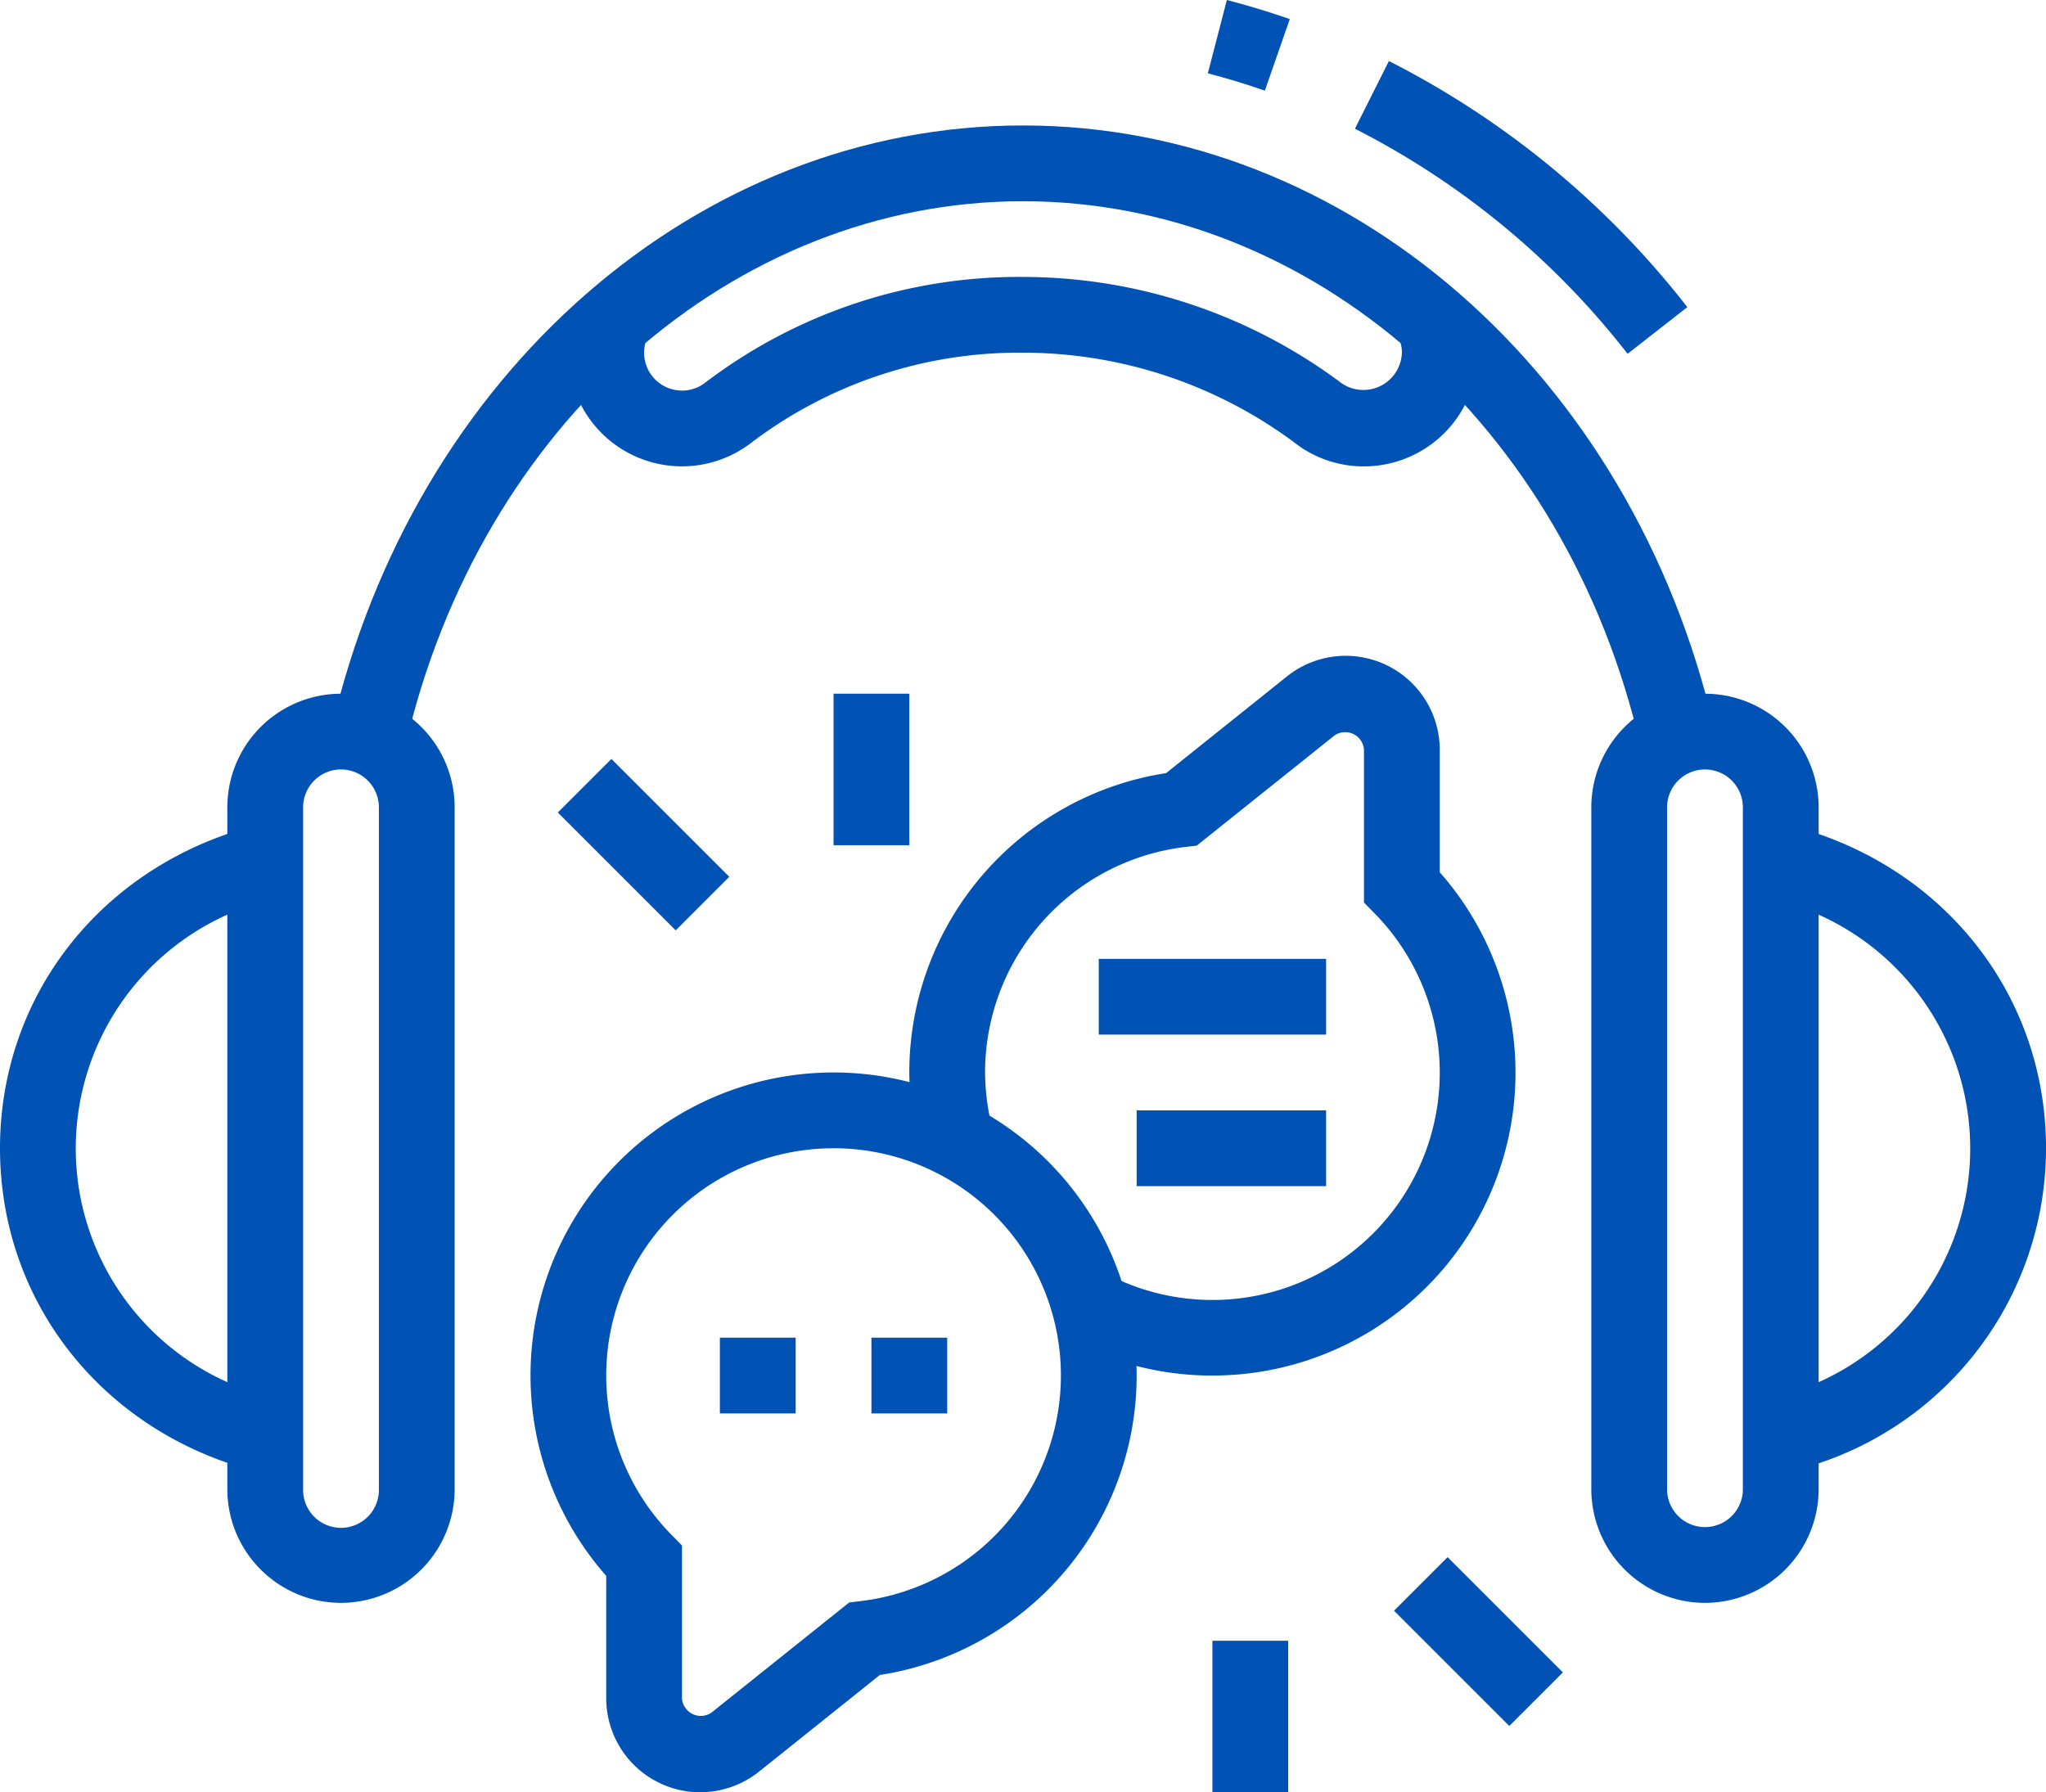 <svg id="コンポーネント_2_2" data-name="コンポーネント 2 – 2" xmlns="http://www.w3.org/2000/svg" width="141.033" height="123.564" viewBox="0 0 141.033 123.564">
  <g id="グループ_4" data-name="グループ 4" transform="translate(-1985.577 -262.925)">
    <g id="グループ_3" data-name="グループ 3" transform="translate(2035.199 355.148)">
      <path id="パス_14" data-name="パス 14" d="M2082.147,432.692h-5.224v5.223h5.224v-5.223Z" transform="translate(-2076.923 -432.692)" fill="#0052b4"/>
      <path id="パス_15" data-name="パス 15" d="M2101.377,432.692h-5.223v5.223h5.223v-5.223Z" transform="translate(-2085.707 -432.692)" fill="#0052b4"/>
    </g>
    <path id="パス_16" data-name="パス 16" d="M2064.586,448.661a6.484,6.484,0,0,1-6.478-6.479V433.74a20.891,20.891,0,1,1,18.863,6.833l-8.335,6.669A6.532,6.532,0,0,1,2064.586,448.661Zm9.192-44.4a15.663,15.663,0,0,0-11.192,26.627l.745.76v10.533a1.3,1.3,0,0,0,2.046.977l9.482-7.585.745-.087a15.666,15.666,0,0,0-1.826-31.226Z" transform="translate(-30.744 -62.172)" fill="#0052b4"/>
    <rect id="長方形_12" data-name="長方形 12" width="15.67" height="5.223" transform="translate(2061.316 329.031)" fill="#0052b4"/>
    <rect id="長方形_13" data-name="長方形 13" width="13.059" height="5.223" transform="translate(2063.928 339.478)" fill="#0052b4"/>
    <path id="パス_17" data-name="パス 17" d="M2022.258,413.642a7.844,7.844,0,0,1-7.835-7.835V358.8a7.835,7.835,0,1,1,15.67,0v47.01A7.844,7.844,0,0,1,2022.258,413.642Zm0-57.457a2.614,2.614,0,0,0-2.611,2.612v47.01a2.612,2.612,0,1,0,5.223,0V358.8A2.614,2.614,0,0,0,2022.258,356.185Z" transform="translate(-13.176 -40.212)" fill="#0052b4"/>
    <path id="パス_18" data-name="パス 18" d="M2003.209,412.217c-10.546-2.719-17.632-11.669-17.632-22.276s7.083-19.534,17.624-22.256l1.305,5.06a17.652,17.652,0,0,0,0,34.411Z" transform="translate(0 -47.851)" fill="#0052b4"/>
    <path id="パス_19" data-name="パス 19" d="M2195.335,413.642a7.844,7.844,0,0,1-7.835-7.835V358.8a7.835,7.835,0,1,1,15.67,0v47.01A7.844,7.844,0,0,1,2195.335,413.642Zm0-57.457a2.614,2.614,0,0,0-2.612,2.612v47.01a2.612,2.612,0,1,0,5.224,0V358.8A2.613,2.613,0,0,0,2195.335,356.185Z" transform="translate(-92.232 -40.212)" fill="#0052b4"/>
    <path id="パス_20" data-name="パス 20" d="M2211.649,412.217l-1.3-5.06a17.653,17.653,0,0,0,0-34.411l1.306-5.06c10.541,2.722,17.624,11.663,17.624,22.256A22.9,22.9,0,0,1,2211.649,412.217Z" transform="translate(-102.667 -47.851)" fill="#0052b4"/>
    <path id="パス_21" data-name="パス 21" d="M2176.3,290.856a55.942,55.942,0,0,0-18.794-15.517l2.342-4.667a61.194,61.194,0,0,1,20.57,16.966Z" transform="translate(-78.532 -3.539)" fill="#0052b4"/>
    <path id="パス_22" data-name="パス 22" d="M2142.771,269.174c-1.283-.447-2.6-.849-3.93-1.194l1.311-5.055c1.464.38,2.925.824,4.338,1.316Z" transform="translate(-70.006)" fill="#0052b4"/>
    <path id="パス_23" data-name="パス 23" d="M2117.875,321.582c-5.116-22.087-22.615-37.512-42.554-37.512s-37.444,15.425-42.558,37.512l-5.091-1.178c5.669-24.469,25.263-41.558,47.649-41.558s41.976,17.089,47.645,41.558Z" transform="translate(-19.228 -7.272)" fill="#0052b4"/>
    <rect id="長方形_14" data-name="長方形 14" width="5.223" height="11.492" transform="translate(2024.028 318.941) rotate(-45)" fill="#0052b4"/>
    <rect id="長方形_15" data-name="長方形 15" width="5.223" height="10.447" transform="translate(2043.034 310.749)" fill="#0052b4"/>
    <rect id="長方形_16" data-name="長方形 16" width="5.223" height="11.236" transform="translate(2081.669 373.971) rotate(-45)" fill="#0052b4"/>
    <rect id="長方形_17" data-name="長方形 17" width="5.223" height="10.447" transform="translate(2069.151 376.042)" fill="#0052b4"/>
    <path id="パス_24" data-name="パス 24" d="M2121.855,395.776a20.947,20.947,0,0,1-9.641-2.344l2.413-4.632a15.672,15.672,0,0,0,18.42-24.875l-.745-.76V352.632a1.3,1.3,0,0,0-2.043-.979l-9.486,7.588-.745.087a15.654,15.654,0,0,0-13.844,15.555,15.855,15.855,0,0,0,.548,4.025l-5.055,1.327a21.264,21.264,0,0,1-.717-5.351,20.879,20.879,0,0,1,17.7-20.641l8.335-6.67a6.482,6.482,0,0,1,10.529,5.06v8.442a20.885,20.885,0,0,1-15.67,34.7Z" transform="translate(-52.704 -38.016)" fill="#0052b4"/>
    <path id="パス_25" data-name="パス 25" d="M2112.538,311.135a7.734,7.734,0,0,1-4.869-1.7,31.389,31.389,0,0,0-18.636-6.139,30.535,30.535,0,0,0-18.8,6.264,7.835,7.835,0,0,1-11.765-9.666l4.7,2.281a2.549,2.549,0,0,0-.252,1.122,2.613,2.613,0,0,0,2.612,2.612,2.587,2.587,0,0,0,1.556-.513,35.693,35.693,0,0,1,21.95-7.322,36.681,36.681,0,0,1,21.827,7.228,2.655,2.655,0,0,0,4.29-2,2.58,2.58,0,0,0-.251-1.12l4.714-2.25a7.749,7.749,0,0,1,.76,3.369A7.843,7.843,0,0,1,2112.538,311.135Z" transform="translate(-32.94 -16.056)" fill="#0052b4"/>
  </g>
</svg>
